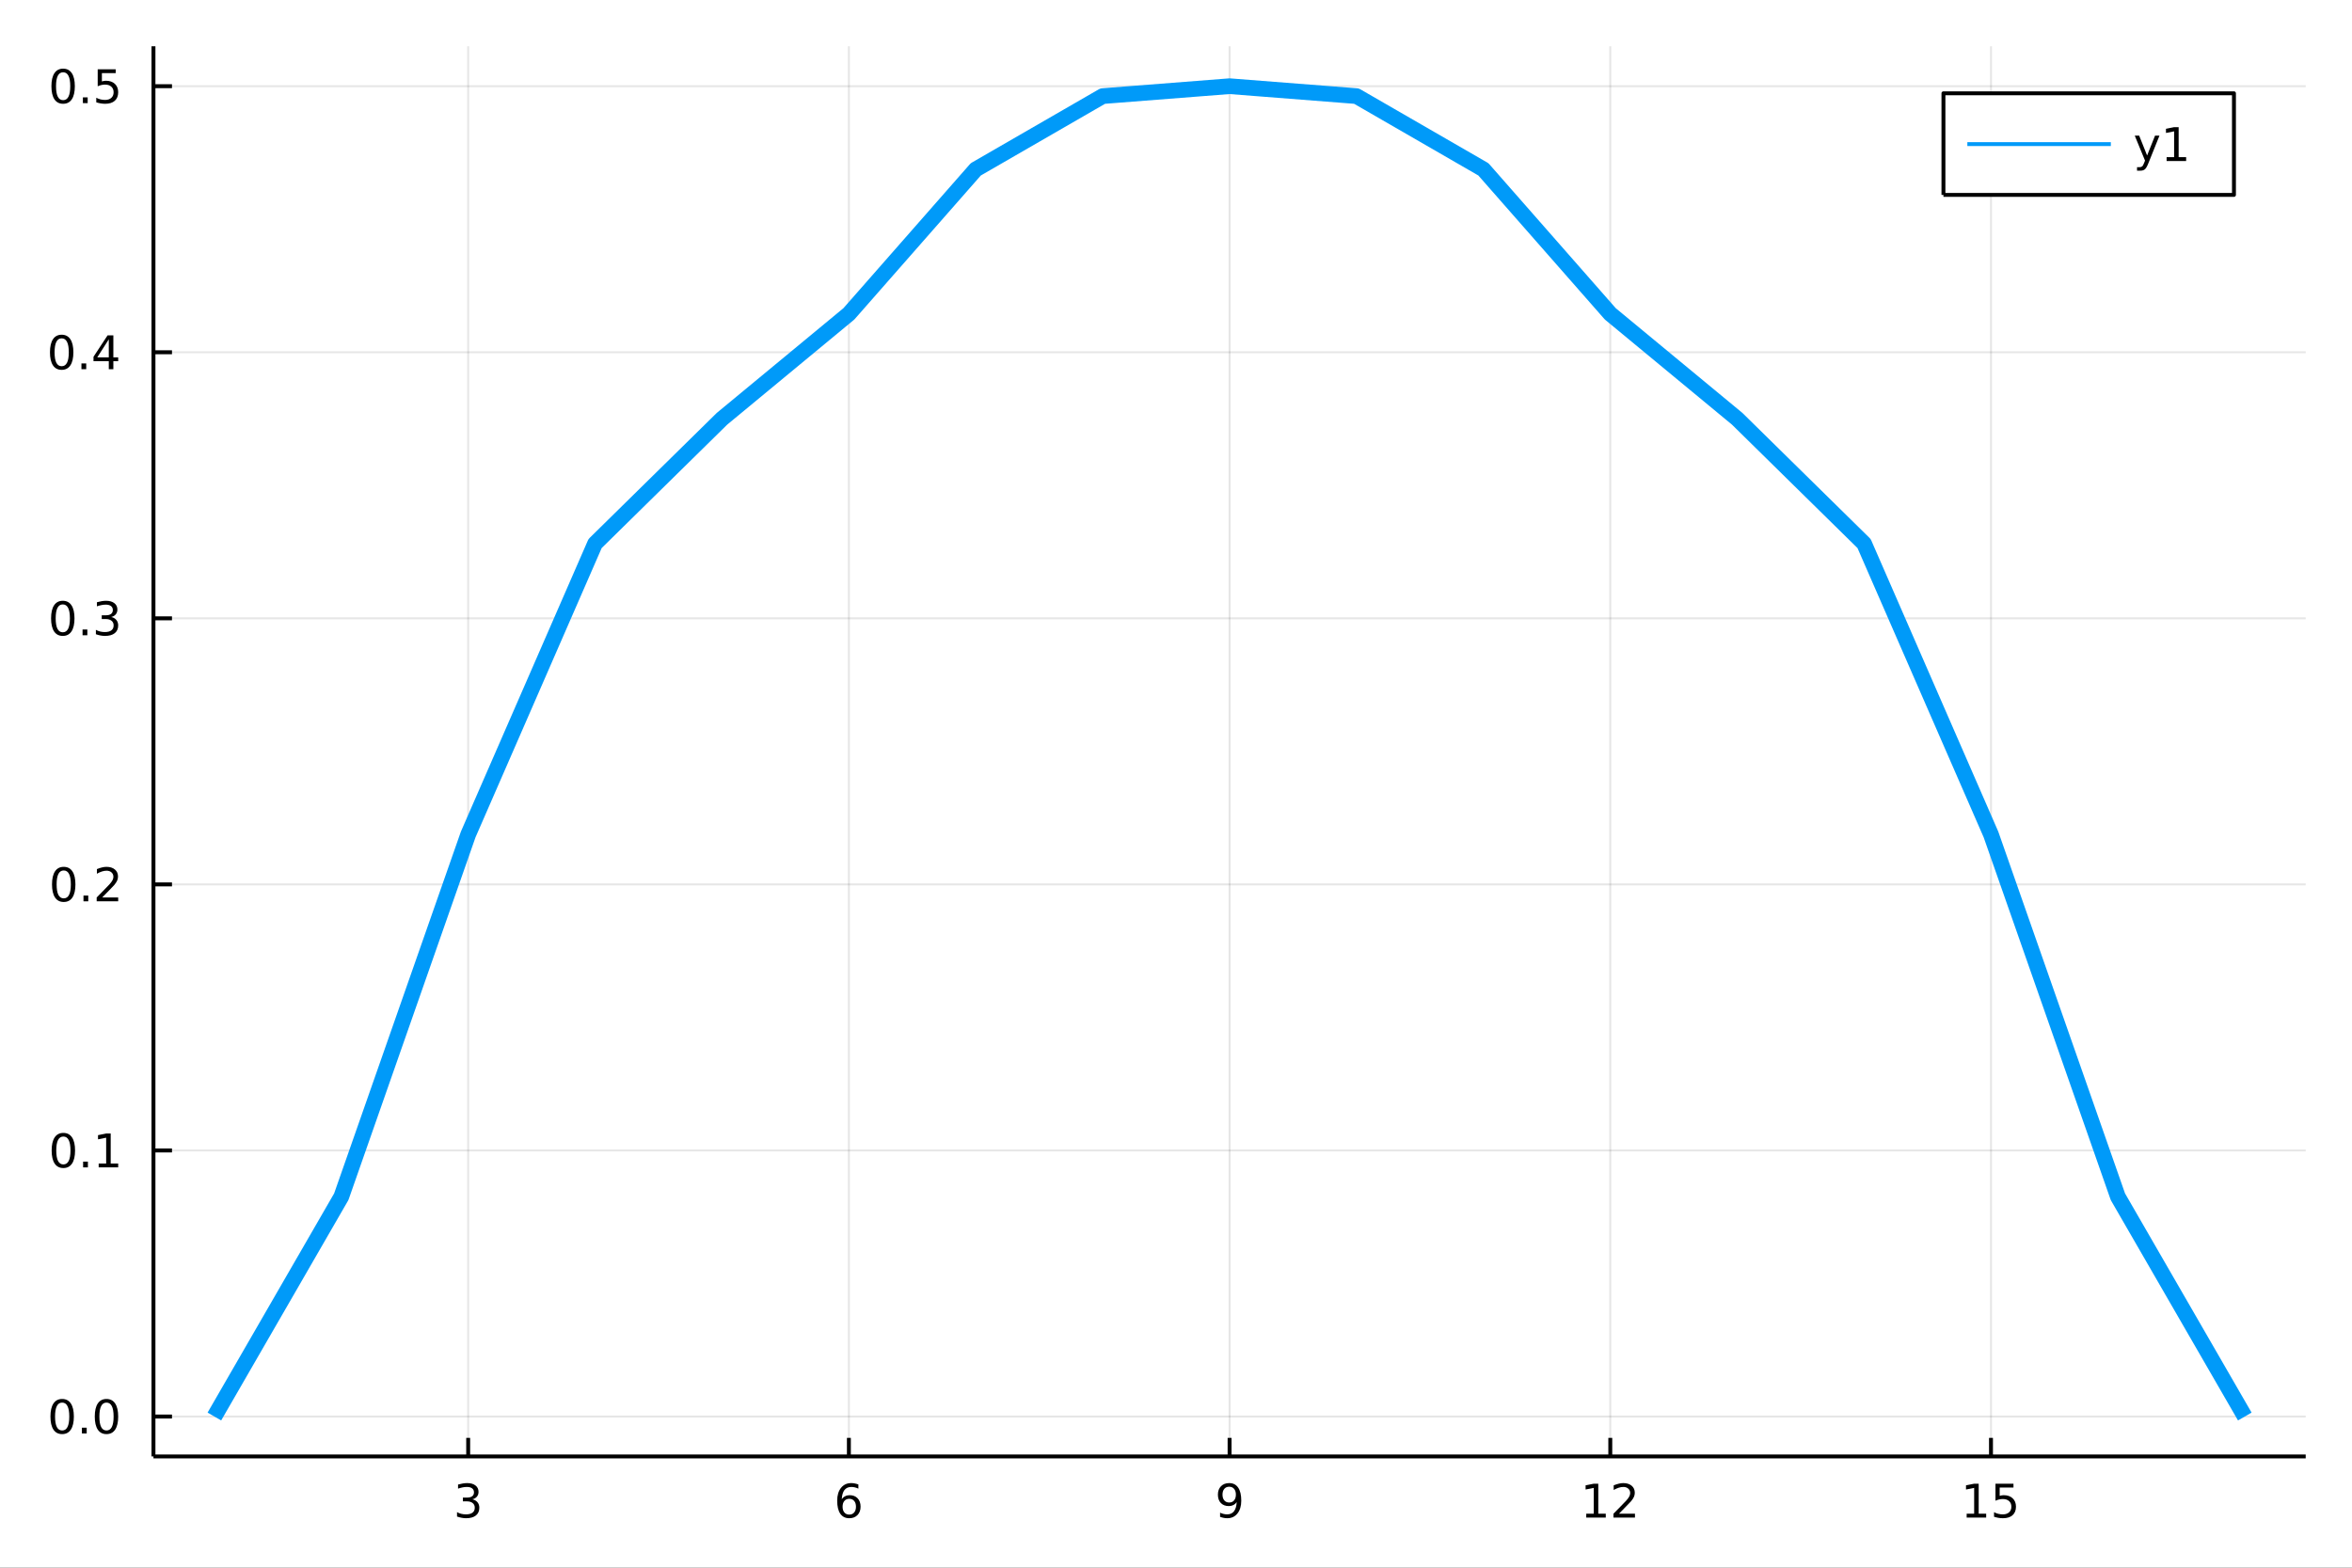 <?xml version="1.0" encoding="utf-8"?>
<svg xmlns="http://www.w3.org/2000/svg" xmlns:xlink="http://www.w3.org/1999/xlink" width="600" height="400" viewBox="0 0 2400 1600">
<rect x="0" y="0" width="2400" height="1600" fill="#333333" stroke="none"/>
<defs>
  <clipPath id="clip940">
    <rect x="0" y="0" width="2400" height="1600"/>
  </clipPath>
</defs>
<path clip-path="url(#clip940)" d="
M0 1600 L2400 1600 L2400 0 L0 0  Z
  " fill="#ffffff" fill-rule="evenodd" fill-opacity="1"/>
<defs>
  <clipPath id="clip941">
    <rect x="480" y="0" width="1681" height="1600"/>
  </clipPath>
</defs>
<path clip-path="url(#clip940)" d="
M156.598 1486.45 L2352.76 1486.45 L2352.76 47.244 L156.598 47.244  Z
  " fill="#ffffff" fill-rule="evenodd" fill-opacity="1"/>
<defs>
  <clipPath id="clip942">
    <rect x="156" y="47" width="2197" height="1440"/>
  </clipPath>
</defs>
<polyline clip-path="url(#clip942)" style="stroke:#000000; stroke-linecap:butt; stroke-linejoin:round; stroke-width:2; stroke-opacity:0.1; fill:none" points="
  477.734,1486.45 477.734,47.244 
  "/>
<polyline clip-path="url(#clip942)" style="stroke:#000000; stroke-linecap:butt; stroke-linejoin:round; stroke-width:2; stroke-opacity:0.1; fill:none" points="
  866.206,1486.45 866.206,47.244 
  "/>
<polyline clip-path="url(#clip942)" style="stroke:#000000; stroke-linecap:butt; stroke-linejoin:round; stroke-width:2; stroke-opacity:0.1; fill:none" points="
  1254.68,1486.45 1254.68,47.244 
  "/>
<polyline clip-path="url(#clip942)" style="stroke:#000000; stroke-linecap:butt; stroke-linejoin:round; stroke-width:2; stroke-opacity:0.1; fill:none" points="
  1643.15,1486.45 1643.15,47.244 
  "/>
<polyline clip-path="url(#clip942)" style="stroke:#000000; stroke-linecap:butt; stroke-linejoin:round; stroke-width:2; stroke-opacity:0.1; fill:none" points="
  2031.62,1486.45 2031.62,47.244 
  "/>
<polyline clip-path="url(#clip940)" style="stroke:#000000; stroke-linecap:butt; stroke-linejoin:round; stroke-width:4; stroke-opacity:1; fill:none" points="
  156.598,1486.45 2352.76,1486.45 
  "/>
<polyline clip-path="url(#clip940)" style="stroke:#000000; stroke-linecap:butt; stroke-linejoin:round; stroke-width:4; stroke-opacity:1; fill:none" points="
  477.734,1486.45 477.734,1467.55 
  "/>
<polyline clip-path="url(#clip940)" style="stroke:#000000; stroke-linecap:butt; stroke-linejoin:round; stroke-width:4; stroke-opacity:1; fill:none" points="
  866.206,1486.45 866.206,1467.55 
  "/>
<polyline clip-path="url(#clip940)" style="stroke:#000000; stroke-linecap:butt; stroke-linejoin:round; stroke-width:4; stroke-opacity:1; fill:none" points="
  1254.68,1486.45 1254.68,1467.55 
  "/>
<polyline clip-path="url(#clip940)" style="stroke:#000000; stroke-linecap:butt; stroke-linejoin:round; stroke-width:4; stroke-opacity:1; fill:none" points="
  1643.15,1486.45 1643.15,1467.55 
  "/>
<polyline clip-path="url(#clip940)" style="stroke:#000000; stroke-linecap:butt; stroke-linejoin:round; stroke-width:4; stroke-opacity:1; fill:none" points="
  2031.62,1486.45 2031.62,1467.55 
  "/>
<path clip-path="url(#clip940)" d="M481.982 1530.21 Q485.339 1530.93 487.214 1533.2 Q489.112 1535.47 489.112 1538.8 Q489.112 1543.92 485.593 1546.72 Q482.075 1549.52 475.593 1549.52 Q473.417 1549.52 471.103 1549.08 Q468.811 1548.66 466.357 1547.81 L466.357 1543.29 Q468.302 1544.43 470.616 1545.01 Q472.931 1545.58 475.454 1545.58 Q479.853 1545.58 482.144 1543.85 Q484.459 1542.11 484.459 1538.8 Q484.459 1535.75 482.306 1534.03 Q480.177 1532.3 476.357 1532.3 L472.329 1532.3 L472.329 1528.45 L476.542 1528.45 Q479.991 1528.45 481.82 1527.09 Q483.649 1525.7 483.649 1523.11 Q483.649 1520.45 481.751 1519.03 Q479.876 1517.6 476.357 1517.6 Q474.436 1517.6 472.237 1518.01 Q470.038 1518.43 467.399 1519.31 L467.399 1515.14 Q470.061 1514.4 472.376 1514.03 Q474.714 1513.66 476.774 1513.66 Q482.098 1513.66 485.2 1516.09 Q488.302 1518.5 488.302 1522.62 Q488.302 1525.49 486.658 1527.48 Q485.015 1529.45 481.982 1530.21 Z" fill="#000000" fill-rule="evenodd" fill-opacity="1" /><path clip-path="url(#clip940)" d="M866.611 1529.7 Q863.463 1529.7 861.611 1531.86 Q859.782 1534.01 859.782 1537.76 Q859.782 1541.49 861.611 1543.66 Q863.463 1545.82 866.611 1545.82 Q869.759 1545.82 871.588 1543.66 Q873.44 1541.49 873.44 1537.76 Q873.44 1534.01 871.588 1531.86 Q869.759 1529.7 866.611 1529.7 M875.893 1515.05 L875.893 1519.31 Q874.134 1518.48 872.328 1518.04 Q870.546 1517.6 868.787 1517.6 Q864.157 1517.6 861.703 1520.72 Q859.273 1523.85 858.926 1530.17 Q860.291 1528.15 862.352 1527.09 Q864.412 1526 866.889 1526 Q872.097 1526 875.106 1529.17 Q878.139 1532.32 878.139 1537.76 Q878.139 1543.08 874.99 1546.3 Q871.842 1549.52 866.611 1549.52 Q860.616 1549.52 857.444 1544.94 Q854.273 1540.33 854.273 1531.6 Q854.273 1523.41 858.162 1518.55 Q862.051 1513.66 868.602 1513.66 Q870.361 1513.66 872.143 1514.01 Q873.949 1514.36 875.893 1515.05 Z" fill="#000000" fill-rule="evenodd" fill-opacity="1" /><path clip-path="url(#clip940)" d="M1244.98 1548.13 L1244.98 1543.87 Q1246.74 1544.7 1248.54 1545.14 Q1250.35 1545.58 1252.08 1545.58 Q1256.71 1545.58 1259.14 1542.48 Q1261.6 1539.36 1261.95 1533.01 Q1260.6 1535.01 1258.54 1536.07 Q1256.48 1537.13 1253.98 1537.13 Q1248.8 1537.13 1245.77 1534.01 Q1242.76 1530.86 1242.76 1525.42 Q1242.76 1520.1 1245.9 1516.88 Q1249.05 1513.66 1254.28 1513.66 Q1260.28 1513.66 1263.43 1518.27 Q1266.6 1522.85 1266.6 1531.6 Q1266.6 1539.77 1262.71 1544.66 Q1258.84 1549.52 1252.29 1549.52 Q1250.53 1549.52 1248.73 1549.17 Q1246.92 1548.82 1244.98 1548.13 M1254.28 1533.48 Q1257.43 1533.48 1259.26 1531.32 Q1261.11 1529.17 1261.11 1525.42 Q1261.11 1521.7 1259.26 1519.54 Q1257.43 1517.37 1254.28 1517.37 Q1251.14 1517.37 1249.28 1519.54 Q1247.45 1521.7 1247.45 1525.42 Q1247.45 1529.17 1249.28 1531.32 Q1251.14 1533.48 1254.28 1533.48 Z" fill="#000000" fill-rule="evenodd" fill-opacity="1" /><path clip-path="url(#clip940)" d="M1618.63 1544.91 L1626.27 1544.91 L1626.27 1518.55 L1617.96 1520.21 L1617.96 1515.95 L1626.23 1514.29 L1630.9 1514.29 L1630.9 1544.91 L1638.54 1544.91 L1638.54 1548.85 L1618.63 1548.85 L1618.63 1544.91 Z" fill="#000000" fill-rule="evenodd" fill-opacity="1" /><path clip-path="url(#clip940)" d="M1652.01 1544.91 L1668.33 1544.91 L1668.33 1548.85 L1646.39 1548.85 L1646.39 1544.91 Q1649.05 1542.16 1653.63 1537.53 Q1658.24 1532.88 1659.42 1531.53 Q1661.67 1529.01 1662.55 1527.27 Q1663.45 1525.51 1663.45 1523.82 Q1663.45 1521.07 1661.5 1519.33 Q1659.58 1517.6 1656.48 1517.6 Q1654.28 1517.6 1651.83 1518.36 Q1649.4 1519.13 1646.62 1520.68 L1646.62 1515.95 Q1649.44 1514.82 1651.9 1514.24 Q1654.35 1513.66 1656.39 1513.66 Q1661.76 1513.66 1664.95 1516.35 Q1668.15 1519.03 1668.15 1523.52 Q1668.15 1525.65 1667.34 1527.57 Q1666.55 1529.47 1664.44 1532.07 Q1663.87 1532.74 1660.76 1535.95 Q1657.66 1539.15 1652.01 1544.91 Z" fill="#000000" fill-rule="evenodd" fill-opacity="1" /><path clip-path="url(#clip940)" d="M2006.8 1544.91 L2014.44 1544.91 L2014.44 1518.55 L2006.13 1520.21 L2006.13 1515.95 L2014.4 1514.29 L2019.07 1514.29 L2019.07 1544.91 L2026.71 1544.91 L2026.71 1548.85 L2006.8 1548.85 L2006.8 1544.91 Z" fill="#000000" fill-rule="evenodd" fill-opacity="1" /><path clip-path="url(#clip940)" d="M2036.2 1514.29 L2054.56 1514.29 L2054.56 1518.22 L2040.49 1518.22 L2040.49 1526.7 Q2041.5 1526.35 2042.52 1526.19 Q2043.54 1526 2044.56 1526 Q2050.35 1526 2053.73 1529.17 Q2057.11 1532.34 2057.11 1537.76 Q2057.11 1543.34 2053.63 1546.44 Q2050.16 1549.52 2043.84 1549.52 Q2041.67 1549.52 2039.4 1549.15 Q2037.15 1548.78 2034.74 1548.04 L2034.74 1543.34 Q2036.83 1544.47 2039.05 1545.03 Q2041.27 1545.58 2043.75 1545.58 Q2047.75 1545.58 2050.09 1543.48 Q2052.43 1541.37 2052.43 1537.76 Q2052.43 1534.15 2050.09 1532.04 Q2047.75 1529.94 2043.75 1529.94 Q2041.87 1529.94 2040 1530.35 Q2038.15 1530.77 2036.2 1531.65 L2036.2 1514.29 Z" fill="#000000" fill-rule="evenodd" fill-opacity="1" /><polyline clip-path="url(#clip942)" style="stroke:#000000; stroke-linecap:butt; stroke-linejoin:round; stroke-width:2; stroke-opacity:0.1; fill:none" points="
  156.598,1445.72 2352.76,1445.72 
  "/>
<polyline clip-path="url(#clip942)" style="stroke:#000000; stroke-linecap:butt; stroke-linejoin:round; stroke-width:2; stroke-opacity:0.1; fill:none" points="
  156.598,1174.17 2352.76,1174.17 
  "/>
<polyline clip-path="url(#clip942)" style="stroke:#000000; stroke-linecap:butt; stroke-linejoin:round; stroke-width:2; stroke-opacity:0.1; fill:none" points="
  156.598,902.62 2352.76,902.62 
  "/>
<polyline clip-path="url(#clip942)" style="stroke:#000000; stroke-linecap:butt; stroke-linejoin:round; stroke-width:2; stroke-opacity:0.1; fill:none" points="
  156.598,631.072 2352.76,631.072 
  "/>
<polyline clip-path="url(#clip942)" style="stroke:#000000; stroke-linecap:butt; stroke-linejoin:round; stroke-width:2; stroke-opacity:0.1; fill:none" points="
  156.598,359.524 2352.76,359.524 
  "/>
<polyline clip-path="url(#clip942)" style="stroke:#000000; stroke-linecap:butt; stroke-linejoin:round; stroke-width:2; stroke-opacity:0.1; fill:none" points="
  156.598,87.976 2352.76,87.976 
  "/>
<polyline clip-path="url(#clip940)" style="stroke:#000000; stroke-linecap:butt; stroke-linejoin:round; stroke-width:4; stroke-opacity:1; fill:none" points="
  156.598,1486.45 156.598,47.244 
  "/>
<polyline clip-path="url(#clip940)" style="stroke:#000000; stroke-linecap:butt; stroke-linejoin:round; stroke-width:4; stroke-opacity:1; fill:none" points="
  156.598,1445.72 175.496,1445.72 
  "/>
<polyline clip-path="url(#clip940)" style="stroke:#000000; stroke-linecap:butt; stroke-linejoin:round; stroke-width:4; stroke-opacity:1; fill:none" points="
  156.598,1174.17 175.496,1174.17 
  "/>
<polyline clip-path="url(#clip940)" style="stroke:#000000; stroke-linecap:butt; stroke-linejoin:round; stroke-width:4; stroke-opacity:1; fill:none" points="
  156.598,902.62 175.496,902.62 
  "/>
<polyline clip-path="url(#clip940)" style="stroke:#000000; stroke-linecap:butt; stroke-linejoin:round; stroke-width:4; stroke-opacity:1; fill:none" points="
  156.598,631.072 175.496,631.072 
  "/>
<polyline clip-path="url(#clip940)" style="stroke:#000000; stroke-linecap:butt; stroke-linejoin:round; stroke-width:4; stroke-opacity:1; fill:none" points="
  156.598,359.524 175.496,359.524 
  "/>
<polyline clip-path="url(#clip940)" style="stroke:#000000; stroke-linecap:butt; stroke-linejoin:round; stroke-width:4; stroke-opacity:1; fill:none" points="
  156.598,87.976 175.496,87.976 
  "/>
<path clip-path="url(#clip940)" d="M63.423 1431.51 Q59.812 1431.51 57.983 1435.08 Q56.177 1438.62 56.177 1445.75 Q56.177 1452.86 57.983 1456.42 Q59.812 1459.96 63.423 1459.96 Q67.057 1459.96 68.862 1456.42 Q70.691 1452.86 70.691 1445.75 Q70.691 1438.62 68.862 1435.08 Q67.057 1431.51 63.423 1431.51 M63.423 1427.81 Q69.233 1427.81 72.288 1432.42 Q75.367 1437 75.367 1445.75 Q75.367 1454.48 72.288 1459.08 Q69.233 1463.67 63.423 1463.67 Q57.612 1463.67 54.534 1459.08 Q51.478 1454.48 51.478 1445.75 Q51.478 1437 54.534 1432.42 Q57.612 1427.81 63.423 1427.81 Z" fill="#000000" fill-rule="evenodd" fill-opacity="1" /><path clip-path="url(#clip940)" d="M83.585 1457.12 L88.469 1457.12 L88.469 1463 L83.585 1463 L83.585 1457.12 Z" fill="#000000" fill-rule="evenodd" fill-opacity="1" /><path clip-path="url(#clip940)" d="M108.654 1431.51 Q105.043 1431.51 103.214 1435.08 Q101.409 1438.62 101.409 1445.75 Q101.409 1452.86 103.214 1456.42 Q105.043 1459.96 108.654 1459.96 Q112.288 1459.96 114.094 1456.42 Q115.922 1452.86 115.922 1445.75 Q115.922 1438.62 114.094 1435.08 Q112.288 1431.51 108.654 1431.51 M108.654 1427.81 Q114.464 1427.81 117.52 1432.42 Q120.598 1437 120.598 1445.75 Q120.598 1454.48 117.52 1459.08 Q114.464 1463.67 108.654 1463.67 Q102.844 1463.67 99.765 1459.08 Q96.71 1454.48 96.71 1445.75 Q96.71 1437 99.765 1432.42 Q102.844 1427.81 108.654 1427.81 Z" fill="#000000" fill-rule="evenodd" fill-opacity="1" /><path clip-path="url(#clip940)" d="M64.65 1159.97 Q61.038 1159.97 59.21 1163.53 Q57.404 1167.07 57.404 1174.2 Q57.404 1181.31 59.21 1184.87 Q61.038 1188.42 64.65 1188.42 Q68.284 1188.42 70.089 1184.87 Q71.918 1181.31 71.918 1174.2 Q71.918 1167.07 70.089 1163.53 Q68.284 1159.97 64.65 1159.97 M64.65 1156.26 Q70.46 1156.26 73.515 1160.87 Q76.594 1165.45 76.594 1174.2 Q76.594 1182.93 73.515 1187.54 Q70.46 1192.12 64.65 1192.12 Q58.839 1192.12 55.761 1187.54 Q52.705 1182.93 52.705 1174.2 Q52.705 1165.45 55.761 1160.87 Q58.839 1156.26 64.65 1156.26 Z" fill="#000000" fill-rule="evenodd" fill-opacity="1" /><path clip-path="url(#clip940)" d="M84.811 1185.57 L89.696 1185.57 L89.696 1191.45 L84.811 1191.45 L84.811 1185.57 Z" fill="#000000" fill-rule="evenodd" fill-opacity="1" /><path clip-path="url(#clip940)" d="M100.691 1187.51 L108.33 1187.51 L108.33 1161.15 L100.02 1162.81 L100.02 1158.55 L108.283 1156.89 L112.959 1156.89 L112.959 1187.51 L120.598 1187.51 L120.598 1191.45 L100.691 1191.45 L100.691 1187.51 Z" fill="#000000" fill-rule="evenodd" fill-opacity="1" /><path clip-path="url(#clip940)" d="M65.02 888.419 Q61.409 888.419 59.58 891.983 Q57.775 895.525 57.775 902.655 Q57.775 909.761 59.58 913.326 Q61.409 916.868 65.02 916.868 Q68.654 916.868 70.46 913.326 Q72.288 909.761 72.288 902.655 Q72.288 895.525 70.46 891.983 Q68.654 888.419 65.02 888.419 M65.02 884.715 Q70.83 884.715 73.885 889.321 Q76.964 893.905 76.964 902.655 Q76.964 911.381 73.885 915.988 Q70.83 920.571 65.02 920.571 Q59.21 920.571 56.131 915.988 Q53.075 911.381 53.075 902.655 Q53.075 893.905 56.131 889.321 Q59.21 884.715 65.02 884.715 Z" fill="#000000" fill-rule="evenodd" fill-opacity="1" /><path clip-path="url(#clip940)" d="M85.182 914.02 L90.066 914.02 L90.066 919.9 L85.182 919.9 L85.182 914.02 Z" fill="#000000" fill-rule="evenodd" fill-opacity="1" /><path clip-path="url(#clip940)" d="M104.279 915.965 L120.598 915.965 L120.598 919.9 L98.654 919.9 L98.654 915.965 Q101.316 913.21 105.899 908.581 Q110.506 903.928 111.686 902.585 Q113.932 900.062 114.811 898.326 Q115.714 896.567 115.714 894.877 Q115.714 892.122 113.77 890.386 Q111.848 888.65 108.746 888.65 Q106.547 888.65 104.094 889.414 Q101.663 890.178 98.885 891.729 L98.885 887.007 Q101.709 885.872 104.163 885.294 Q106.617 884.715 108.654 884.715 Q114.024 884.715 117.219 887.4 Q120.413 890.085 120.413 894.576 Q120.413 896.706 119.603 898.627 Q118.816 900.525 116.709 903.118 Q116.131 903.789 113.029 907.006 Q109.927 910.201 104.279 915.965 Z" fill="#000000" fill-rule="evenodd" fill-opacity="1" /><path clip-path="url(#clip940)" d="M64.071 616.871 Q60.46 616.871 58.631 620.436 Q56.825 623.977 56.825 631.107 Q56.825 638.213 58.631 641.778 Q60.46 645.32 64.071 645.32 Q67.705 645.32 69.51 641.778 Q71.339 638.213 71.339 631.107 Q71.339 623.977 69.51 620.436 Q67.705 616.871 64.071 616.871 M64.071 613.167 Q69.881 613.167 72.936 617.774 Q76.015 622.357 76.015 631.107 Q76.015 639.834 72.936 644.44 Q69.881 649.023 64.071 649.023 Q58.261 649.023 55.182 644.44 Q52.126 639.834 52.126 631.107 Q52.126 622.357 55.182 617.774 Q58.261 613.167 64.071 613.167 Z" fill="#000000" fill-rule="evenodd" fill-opacity="1" /><path clip-path="url(#clip940)" d="M84.233 642.472 L89.117 642.472 L89.117 648.352 L84.233 648.352 L84.233 642.472 Z" fill="#000000" fill-rule="evenodd" fill-opacity="1" /><path clip-path="url(#clip940)" d="M113.469 629.718 Q116.825 630.435 118.7 632.704 Q120.598 634.972 120.598 638.306 Q120.598 643.422 117.08 646.222 Q113.561 649.023 107.08 649.023 Q104.904 649.023 102.589 648.584 Q100.297 648.167 97.844 647.31 L97.844 642.797 Q99.788 643.931 102.103 644.509 Q104.418 645.088 106.941 645.088 Q111.339 645.088 113.631 643.352 Q115.945 641.616 115.945 638.306 Q115.945 635.25 113.793 633.537 Q111.663 631.801 107.844 631.801 L103.816 631.801 L103.816 627.959 L108.029 627.959 Q111.478 627.959 113.307 626.593 Q115.135 625.204 115.135 622.611 Q115.135 619.949 113.237 618.537 Q111.362 617.102 107.844 617.102 Q105.922 617.102 103.723 617.519 Q101.524 617.936 98.885 618.815 L98.885 614.649 Q101.547 613.908 103.862 613.537 Q106.2 613.167 108.26 613.167 Q113.584 613.167 116.686 615.598 Q119.788 618.005 119.788 622.125 Q119.788 624.996 118.145 626.986 Q116.501 628.954 113.469 629.718 Z" fill="#000000" fill-rule="evenodd" fill-opacity="1" /><path clip-path="url(#clip940)" d="M62.937 345.323 Q59.325 345.323 57.497 348.888 Q55.691 352.429 55.691 359.559 Q55.691 366.665 57.497 370.23 Q59.325 373.772 62.937 373.772 Q66.571 373.772 68.376 370.23 Q70.205 366.665 70.205 359.559 Q70.205 352.429 68.376 348.888 Q66.571 345.323 62.937 345.323 M62.937 341.619 Q68.747 341.619 71.802 346.226 Q74.881 350.809 74.881 359.559 Q74.881 368.286 71.802 372.892 Q68.747 377.475 62.937 377.475 Q57.126 377.475 54.048 372.892 Q50.992 368.286 50.992 359.559 Q50.992 350.809 54.048 346.226 Q57.126 341.619 62.937 341.619 Z" fill="#000000" fill-rule="evenodd" fill-opacity="1" /><path clip-path="url(#clip940)" d="M83.098 370.925 L87.983 370.925 L87.983 376.804 L83.098 376.804 L83.098 370.925 Z" fill="#000000" fill-rule="evenodd" fill-opacity="1" /><path clip-path="url(#clip940)" d="M111.015 346.318 L99.21 364.767 L111.015 364.767 L111.015 346.318 M109.788 342.244 L115.668 342.244 L115.668 364.767 L120.598 364.767 L120.598 368.656 L115.668 368.656 L115.668 376.804 L111.015 376.804 L111.015 368.656 L95.413 368.656 L95.413 364.142 L109.788 342.244 Z" fill="#000000" fill-rule="evenodd" fill-opacity="1" /><path clip-path="url(#clip940)" d="M64.418 73.775 Q60.807 73.775 58.978 77.34 Q57.173 80.881 57.173 88.011 Q57.173 95.117 58.978 98.682 Q60.807 102.224 64.418 102.224 Q68.052 102.224 69.858 98.682 Q71.686 95.117 71.686 88.011 Q71.686 80.881 69.858 77.34 Q68.052 73.775 64.418 73.775 M64.418 70.071 Q70.228 70.071 73.284 74.678 Q76.362 79.261 76.362 88.011 Q76.362 96.738 73.284 101.344 Q70.228 105.928 64.418 105.928 Q58.608 105.928 55.529 101.344 Q52.474 96.738 52.474 88.011 Q52.474 79.261 55.529 74.678 Q58.608 70.071 64.418 70.071 Z" fill="#000000" fill-rule="evenodd" fill-opacity="1" /><path clip-path="url(#clip940)" d="M84.58 99.377 L89.464 99.377 L89.464 105.256 L84.58 105.256 L84.58 99.377 Z" fill="#000000" fill-rule="evenodd" fill-opacity="1" /><path clip-path="url(#clip940)" d="M99.696 70.696 L118.052 70.696 L118.052 74.631 L103.978 74.631 L103.978 83.104 Q104.996 82.756 106.015 82.594 Q107.033 82.409 108.052 82.409 Q113.839 82.409 117.219 85.581 Q120.598 88.752 120.598 94.168 Q120.598 99.747 117.126 102.849 Q113.654 105.928 107.334 105.928 Q105.159 105.928 102.89 105.557 Q100.645 105.187 98.237 104.446 L98.237 99.747 Q100.321 100.881 102.543 101.437 Q104.765 101.992 107.242 101.992 Q111.246 101.992 113.584 99.886 Q115.922 97.779 115.922 94.168 Q115.922 90.557 113.584 88.451 Q111.246 86.344 107.242 86.344 Q105.367 86.344 103.492 86.761 Q101.64 87.178 99.696 88.057 L99.696 70.696 Z" fill="#000000" fill-rule="evenodd" fill-opacity="1" /><polyline clip-path="url(#clip942)" style="stroke:#009af9; stroke-linecap:butt; stroke-linejoin:round; stroke-width:16; stroke-opacity:1; fill:none" points="
  218.754,1445.72 348.244,1221.39 477.734,851.705 607.225,554.754 736.715,427.411 866.206,320.309 995.696,172.835 1125.19,98.097 1254.68,87.976 1384.17,98.097 
  1513.66,172.835 1643.15,320.309 1772.64,427.411 1902.13,554.754 2031.62,851.705 2161.11,1221.39 2290.6,1445.72 
  "/>
<path clip-path="url(#clip940)" d="
M1983.1 198.898 L2279.55 198.898 L2279.55 95.218 L1983.1 95.218  Z
  " fill="#ffffff" fill-rule="evenodd" fill-opacity="1"/>
<polyline clip-path="url(#clip940)" style="stroke:#000000; stroke-linecap:butt; stroke-linejoin:round; stroke-width:4; stroke-opacity:1; fill:none" points="
  1983.1,198.898 2279.55,198.898 2279.55,95.218 1983.1,95.218 1983.1,198.898 
  "/>
<polyline clip-path="url(#clip940)" style="stroke:#009af9; stroke-linecap:butt; stroke-linejoin:round; stroke-width:4; stroke-opacity:1; fill:none" points="
  2007.5,147.058 2153.92,147.058 
  "/>
<path clip-path="url(#clip940)" d="M2192.16 166.745 Q2190.35 171.375 2188.64 172.787 Q2186.93 174.199 2184.06 174.199 L2180.65 174.199 L2180.65 170.634 L2183.15 170.634 Q2184.91 170.634 2185.89 169.8 Q2186.86 168.967 2188.04 165.865 L2188.8 163.921 L2178.32 138.412 L2182.83 138.412 L2190.93 158.689 L2199.03 138.412 L2203.55 138.412 L2192.16 166.745 Z" fill="#000000" fill-rule="evenodd" fill-opacity="1" /><path clip-path="url(#clip940)" d="M2210.84 160.402 L2218.48 160.402 L2218.48 134.037 L2210.17 135.703 L2210.17 131.444 L2218.43 129.778 L2223.11 129.778 L2223.11 160.402 L2230.75 160.402 L2230.75 164.338 L2210.84 164.338 L2210.84 160.402 Z" fill="#000000" fill-rule="evenodd" fill-opacity="1" /></svg>

